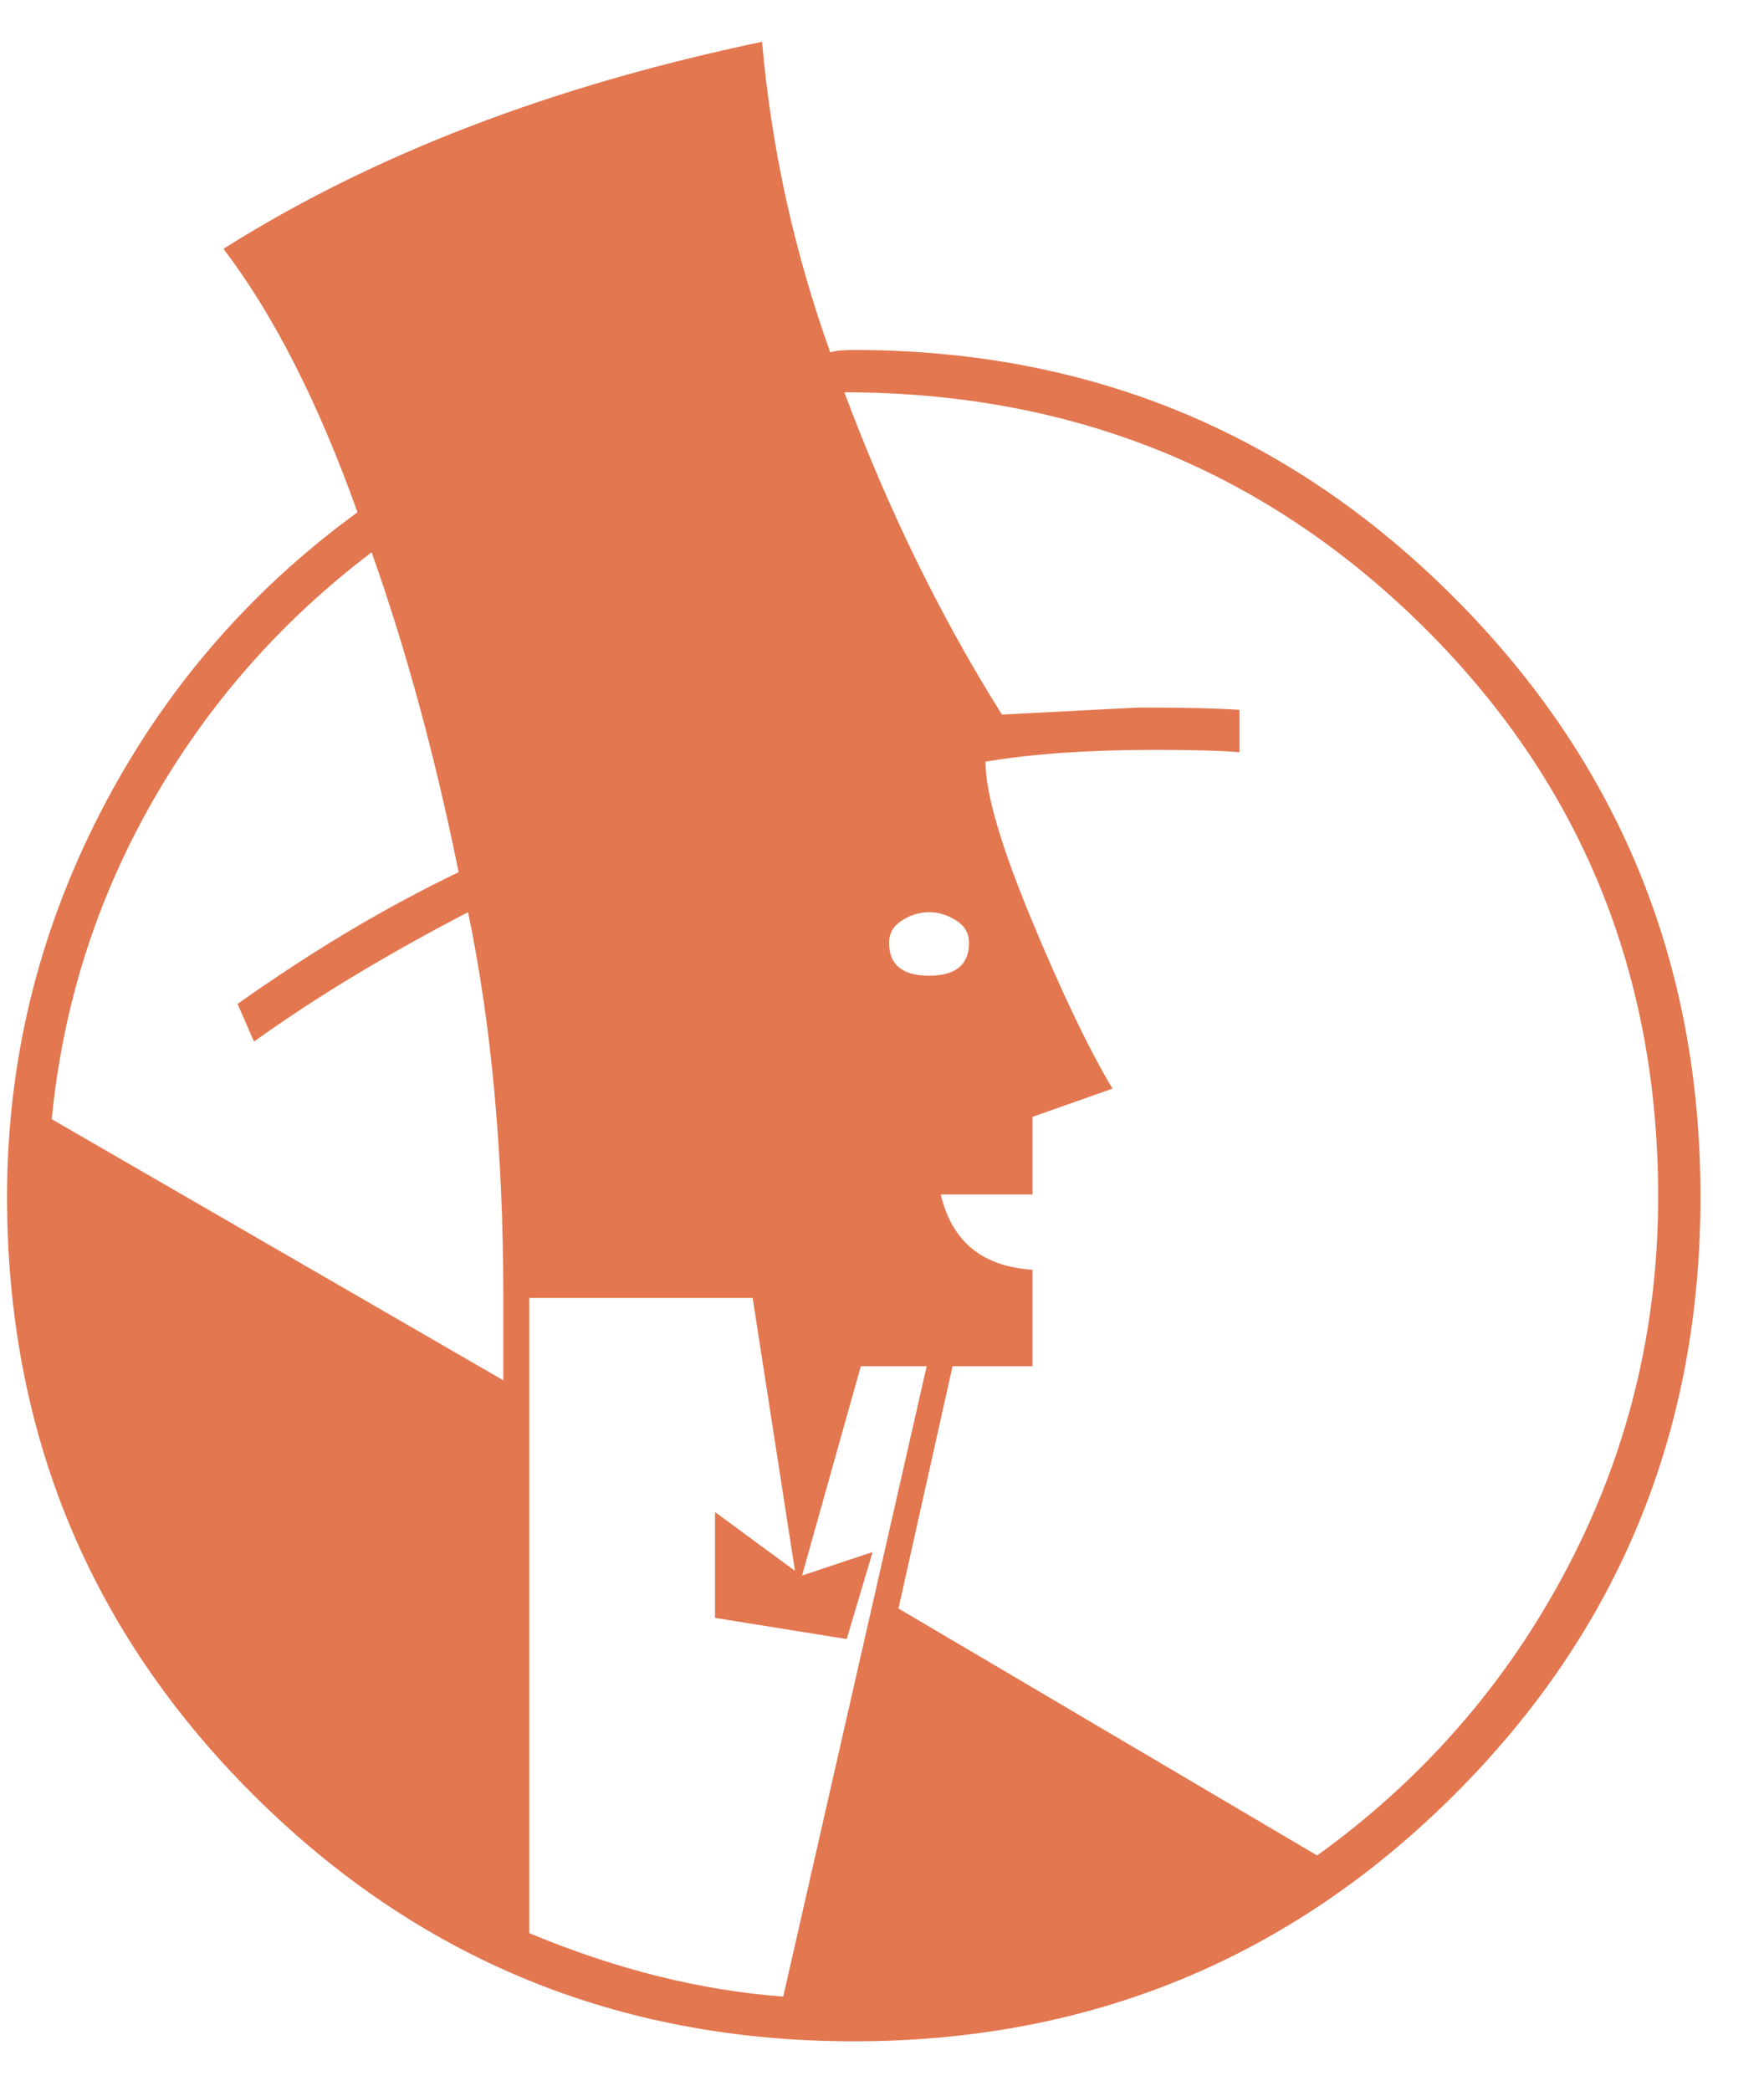 <?xml version="1.0" encoding="UTF-8" standalone="no"?>
<svg width="27px" height="32px" viewBox="0 0 27 32" version="1.1" xmlns="http://www.w3.org/2000/svg" xmlns:xlink="http://www.w3.org/1999/xlink">
    <!-- Generator: Sketch 43.1 (39012) - http://www.bohemiancoding.com/sketch -->
    <title>Q</title>
    <desc>Created with Sketch.</desc>
    <defs></defs>
    <g id="Page-1" stroke="none" stroke-width="1" fill="none" fill-rule="evenodd">
        <path d="M26.028,18.316 C26.028,21.916 24.768,24.97 22.248,27.478 C19.728,29.986 16.668,31.24 13.068,31.24 C9.468,31.24 6.408,29.986 3.888,27.478 C1.368,24.97 0.108,21.916 0.108,18.316 C0.108,16.252 0.582,14.296 1.53,12.448 C2.478,10.6 3.792,9.064 5.472,7.84 C4.872,6.16 4.188,4.816 3.42,3.808 C5.7,2.368 8.448,1.312 11.664,0.64 C11.808,2.272 12.156,3.856 12.708,5.392 C12.78,5.368 12.9,5.356 13.068,5.356 C16.668,5.356 19.728,6.616 22.248,9.136 C24.768,11.656 26.028,14.716 26.028,18.316 Z M14.184,20.908 L13.176,20.908 L12.276,24.112 L13.356,23.752 L12.96,25.084 L10.944,24.76 L10.944,23.14 L12.168,24.04 L11.52,19.864 L8.1,19.864 L8.1,29.584 C9.42,30.136 10.716,30.46 11.988,30.556 L14.184,20.908 Z M25.38,18.316 C25.38,14.86 24.174,11.944 21.762,9.568 C19.35,7.192 16.404,6.004 12.924,6.004 C13.596,7.804 14.4,9.448 15.336,10.936 C16.704,10.864 17.412,10.828 17.46,10.828 C18.132,10.828 18.636,10.84 18.972,10.864 L18.972,11.512 C18.684,11.488 18.252,11.476 17.676,11.476 C16.668,11.476 15.804,11.536 15.084,11.656 C15.084,12.136 15.318,12.94 15.786,14.068 C16.254,15.196 16.668,16.06 17.028,16.66 L15.804,17.092 L15.804,18.28 L14.4,18.28 C14.568,19 15.036,19.384 15.804,19.432 L15.804,20.908 L14.58,20.908 L13.752,24.616 L20.16,28.396 C21.792,27.22 23.07,25.75 23.994,23.986 C24.918,22.222 25.38,20.332 25.38,18.316 Z M7.704,21.124 L7.704,19.864 C7.704,17.656 7.524,15.688 7.164,13.96 C5.916,14.608 4.824,15.268 3.888,15.94 L3.636,15.364 C4.788,14.548 5.916,13.876 7.02,13.348 C6.66,11.572 6.216,9.94 5.688,8.452 C4.296,9.508 3.174,10.786 2.322,12.286 C1.47,13.786 0.96,15.4 0.792,17.128 L7.704,21.124 Z M14.832,14.428 C14.832,14.284 14.766,14.17 14.634,14.086 C14.502,14.002 14.364,13.96 14.22,13.96 C14.076,13.96 13.938,14.002 13.806,14.086 C13.674,14.17 13.608,14.284 13.608,14.428 C13.608,14.764 13.812,14.932 14.22,14.932 C14.628,14.932 14.832,14.764 14.832,14.428 Z" id="Q" fill="#E37750"></path>
    </g>
</svg>